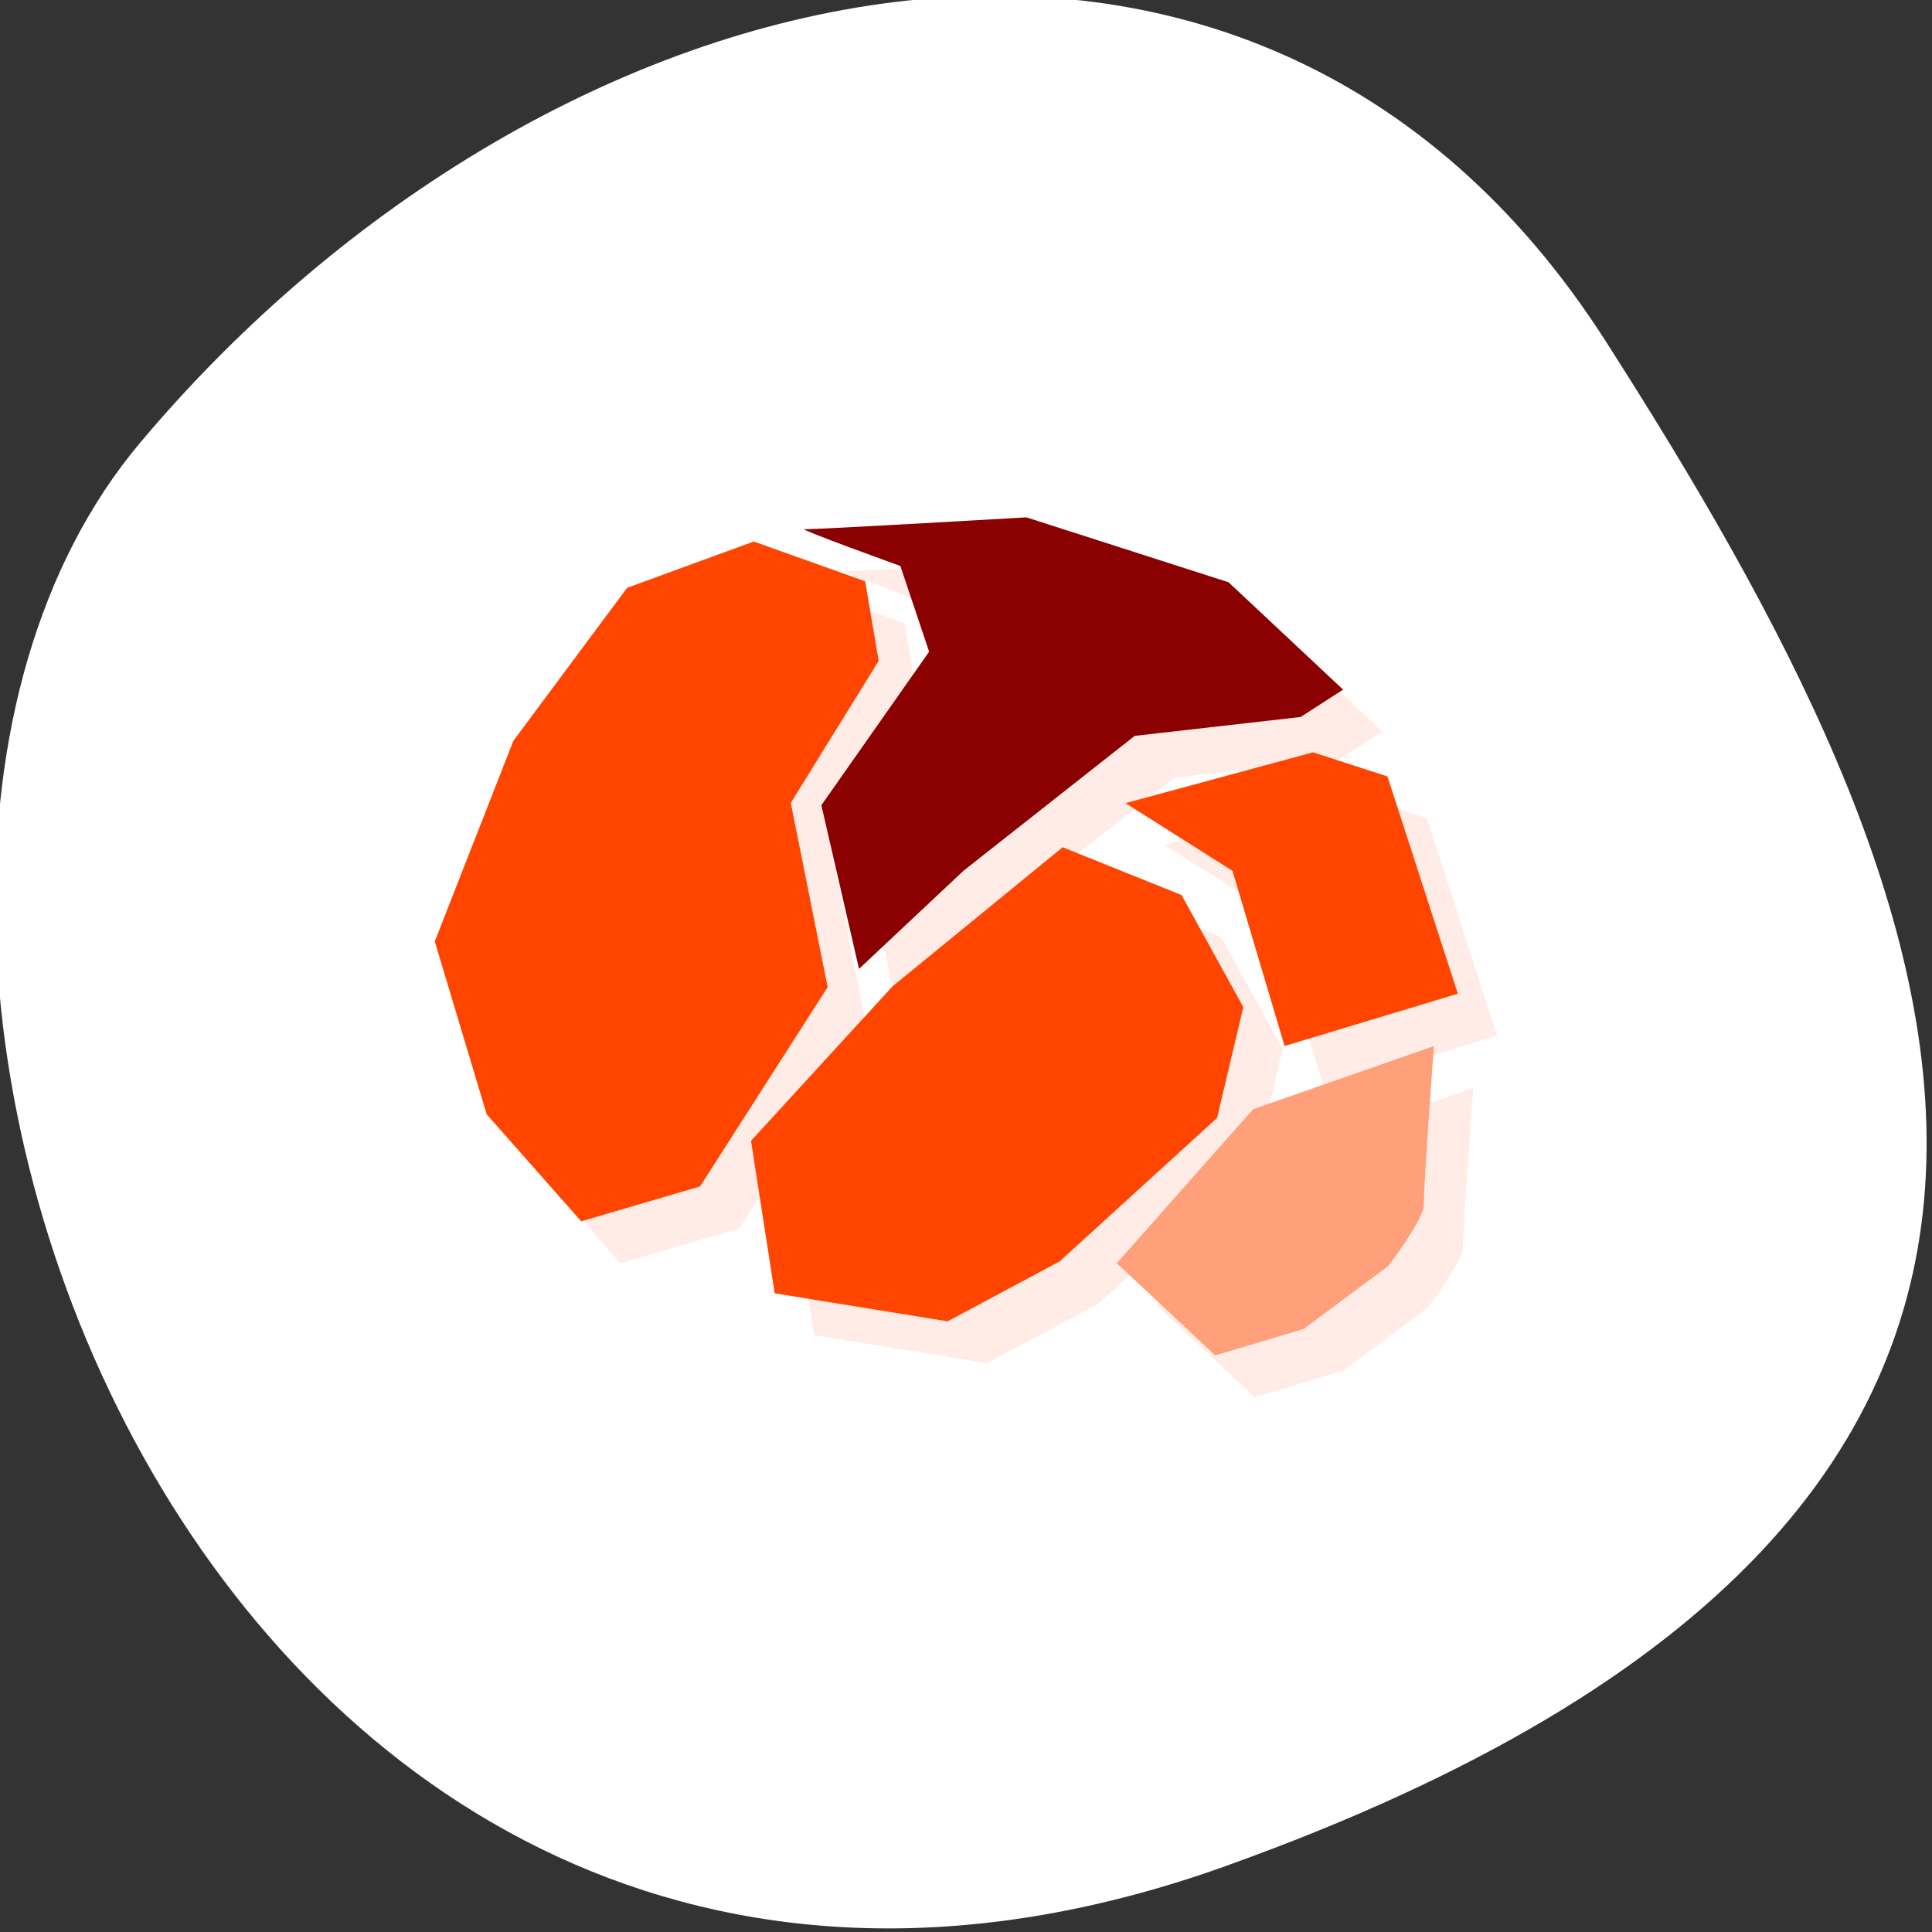 <svg xmlns="http://www.w3.org/2000/svg" viewBox="0 0 256 256"><rect x="0" y="0" width="256" height="256" fill="#333333" stroke="none"/><defs><clipPath><path d="M 0,64 H64 V128 H0 z"/></clipPath></defs><g style="fill:#fff;color:#000"><path d="m -1360.14 1641.33 c 46.11 -98.28 -119.59 -146.07 -181.85 -106.06 -62.25 40.01 -83.52 108.58 -13.01 143.08 70.51 34.501 148.75 61.26 194.86 -37.03 z" transform="matrix(0 1.037 1.357 0 -2064.786 1657.699)" style="fill:#fff"/></g><g transform="matrix(5.349 -1.241 1.216 6.245 -30.14 18.441)" style="fill:#ff4500"><path d="m 28.713,14.619 c 0,0 -5.125,-0.753 -5.313,-0.804 -0.187,-0.051 2.102,1.198 2.102,1.198 l 0.285,1.877 -3.262,2.608 0.135,3.5 2.934,-1.501 4.675,-1.931 4.02,0.398 1.132,-0.355 -2.219,-2.719 -4.491,-2.27 z m -6.574,-0.795 -3.216,0.344 -3.402,2.571 -2.789,3.702 0.433,3.755 1.745,2.617 2.977,-0.148 3.945,-3.446 -0.022,-3.913 2.737,-2.469 0.047,-1.68 -2.456,-1.332 z m 12.284,6.915 -4.681,0.148 2.223,1.878 0.425,3.801 4.349,-0.245 -0.664,-4.743 -1.652,-0.839 z m -6.374,0.747 -4.675,2.023 -4.066,2.469 -0.142,3.207 3.969,1.383 2.93,-0.687 4.395,-2.172 1.132,-2.125 -0.943,-2.567 -2.599,-1.531 z m 7.882,5.785 -4.579,0.43 -3.94,2.483 1.908,2.336 2.219,-0.122 2.294,-0.878 c 0,0 1.089,-0.798 1.132,-1.095 0.051,-0.293 0.967,-3.156 0.967,-3.156 z" style="opacity:0.1"/><path d="m 12.426,23.16 1.746,2.617 2.977,-0.148 3.945,-3.445 -0.023,-3.914 2.738,-2.469 0.047,-1.68 -2.457,-1.332 -3.215,0.344 -3.402,2.57 -2.789,3.703 m 0.434,3.754"/><path d="m 18.426,28.15 3.969,1.383 2.93,-0.688 4.395,-2.172 1.133,-2.125 -0.945,-2.566 -2.598,-1.531 -4.676,2.023 -4.066,2.469 m -0.141,3.211"/><path d="m 36 25.285 l -4.348 0.246 l -0.426 -3.801 l -2.223 -1.879 l 4.68 -0.148 l 1.652 0.84"/><path d="m 21.922 21.961 l -0.137 -3.5 l 3.262 -2.609 l -0.285 -1.875 c 0 0 -2.289 -1.25 -2.102 -1.199 0.188 0.051 5.313 0.805 5.313 0.805 l 4.492 2.27 l 2.219 2.719 l -1.133 0.355 l -4.02 -0.398 l -4.676 1.93" style="fill:#8b0000"/><path d="m 26.672 29.15 l 3.941 -2.484 l 4.578 -0.43 c 0 0 -0.914 2.863 -0.965 3.156 -0.043 0.297 -1.133 1.094 -1.133 1.094 l -2.293 0.879 l -2.219 0.121" style="fill:#ffa07a"/></g></svg>